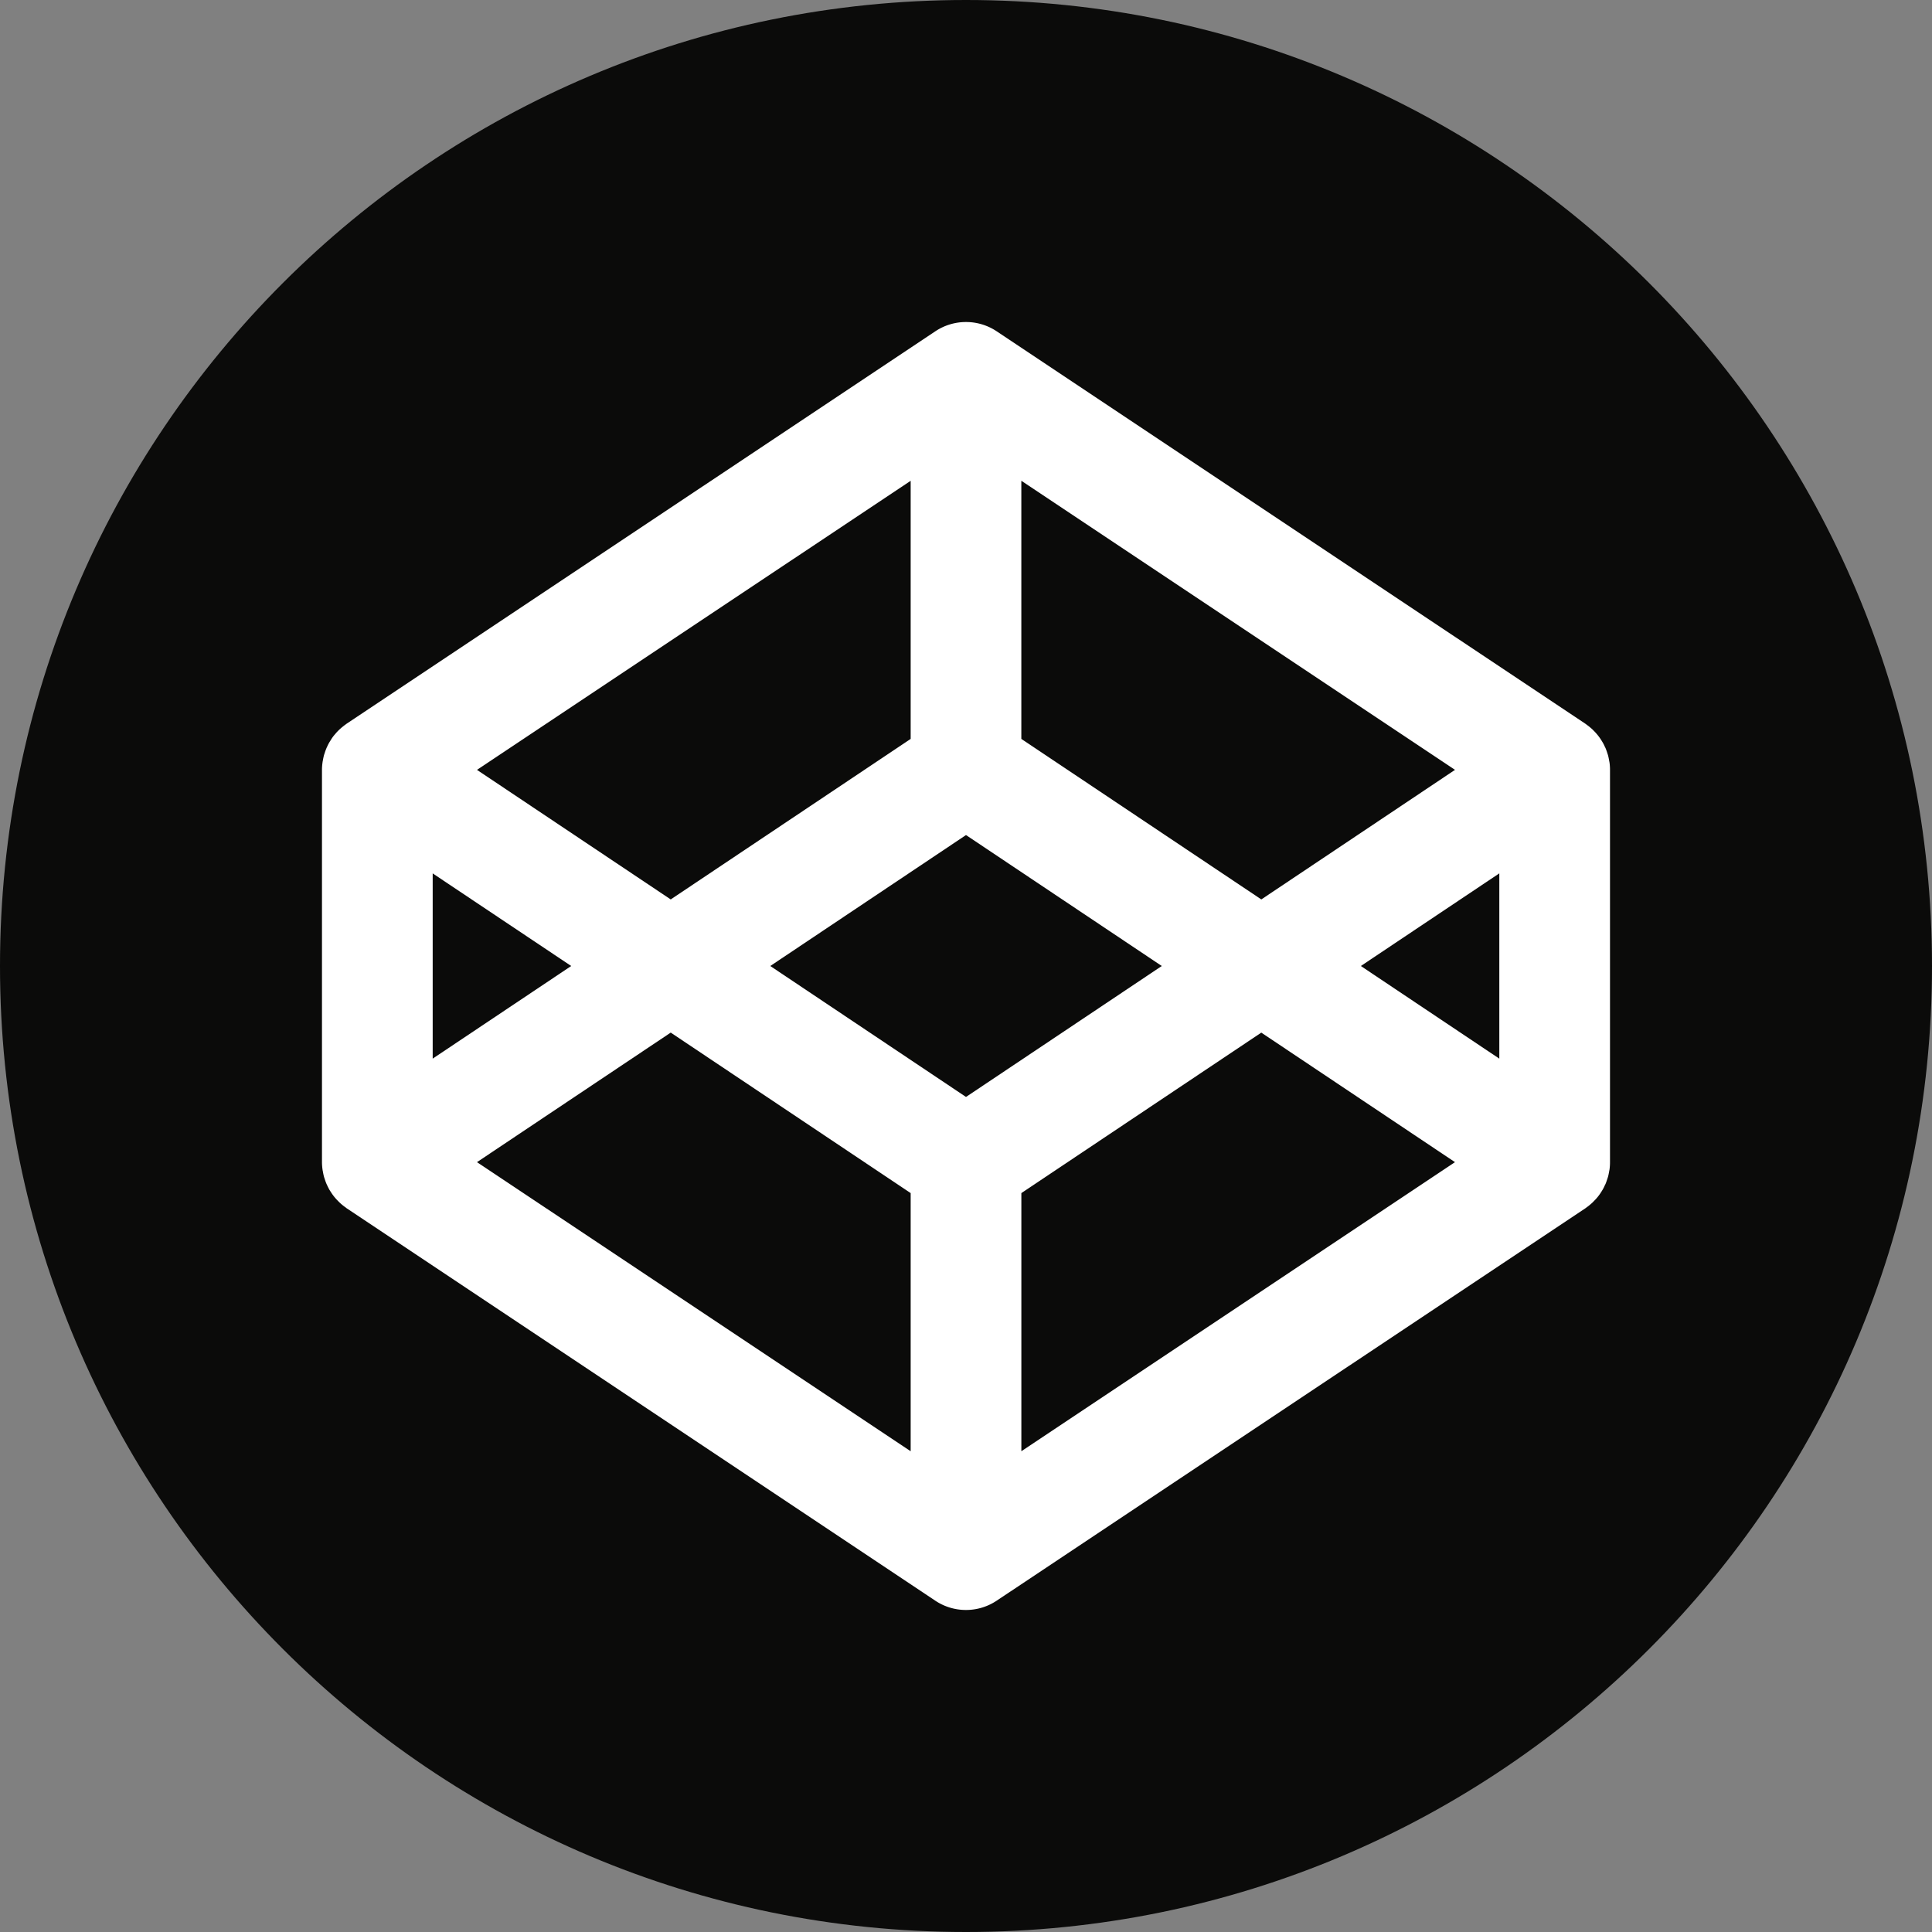<svg viewBox="0 0 72 72" xmlns="http://www.w3.org/2000/svg"><rect x="0" y="0" width="72" height="72" fill="#808080" stroke="none"/><g fill="none" fill-rule="evenodd"><path d="M36 72c19.882 0 36-16.118 36-36S55.882 0 36 0 0 16.118 0 36s16.118 36 36 36z" fill="#0B0B0A"/><path d="M59.982 28.419c-.005-.032-.012-.06-.017-.09a2.064 2.064 0 00-.036-.172c-.009-.035-.022-.068-.032-.101a2.531 2.531 0 00-.053-.15 1.027 1.027 0 00-.047-.1 1.065 1.065 0 00-.07-.137c-.018-.033-.039-.064-.058-.096a2.025 2.025 0 00-.261-.327c-.028-.027-.053-.055-.081-.08a3.42 3.42 0 00-.117-.099l-.093-.07-.035-.026-21.938-14.624a2.063 2.063 0 00-2.288 0L12.918 26.97l-.034.026c-.033.023-.063.047-.093.07-.04.032-.08.065-.117.1-.029.023-.056.052-.083.079-.036.036-.07.074-.101.113a1.326 1.326 0 00-.158.214l-.06.096a1.664 1.664 0 00-.07.136c-.015.032-.032.067-.045.101a1.68 1.68 0 00-.054.15c-.011.033-.023.066-.032.1a2.064 2.064 0 00-.036.173c-.006.03-.013.058-.016.09-.012.087-.02.177-.02.268v14.625c0 .09.008.18.02.27.003.029.01.059.016.089.01.059.021.115.036.172.009.035.021.068.032.101.016.05.033.1.054.151.013.034.03.066.045.1.022.046.045.091.07.138.02.031.039.063.06.094a1.824 1.824 0 00.26.325 1.853 1.853 0 00.293.25c.011.009.021.019.033.027l21.936 14.624a2.061 2.061 0 002.29 0L59.082 45.03c.012-.008.023-.019.035-.026l.093-.07a3.42 3.42 0 00.117-.1c.028-.025.053-.052.08-.08a1.812 1.812 0 00.262-.326l.058-.094c.027-.047.05-.092.07-.139.017-.033.034-.066.047-.099.02-.05.036-.102.053-.151.01-.033.023-.066.032-.1.015-.058.026-.114.036-.173l.017-.088c.012-.09.018-.18.018-.27V28.687c0-.091-.006-.181-.018-.268zm-21.92-10.502L54.224 28.69l-7.218 4.829-8.944-5.982v-9.62zm-4.124 0v9.62l-8.942 5.982-7.22-4.828 16.162-10.773zM16.125 32.549L21.287 36l-5.162 3.452v-6.904zm17.813 21.535L17.776 43.31l7.22-4.828 8.942 5.981v9.62zM36 40.88L28.706 36 36 31.12 43.296 36 36 40.88zm2.063 13.203v-9.62l8.942-5.98 7.218 4.827-16.16 10.773zm17.812-14.631L50.715 36l5.16-3.452v6.904z" fill="#FFF"/></g></svg>